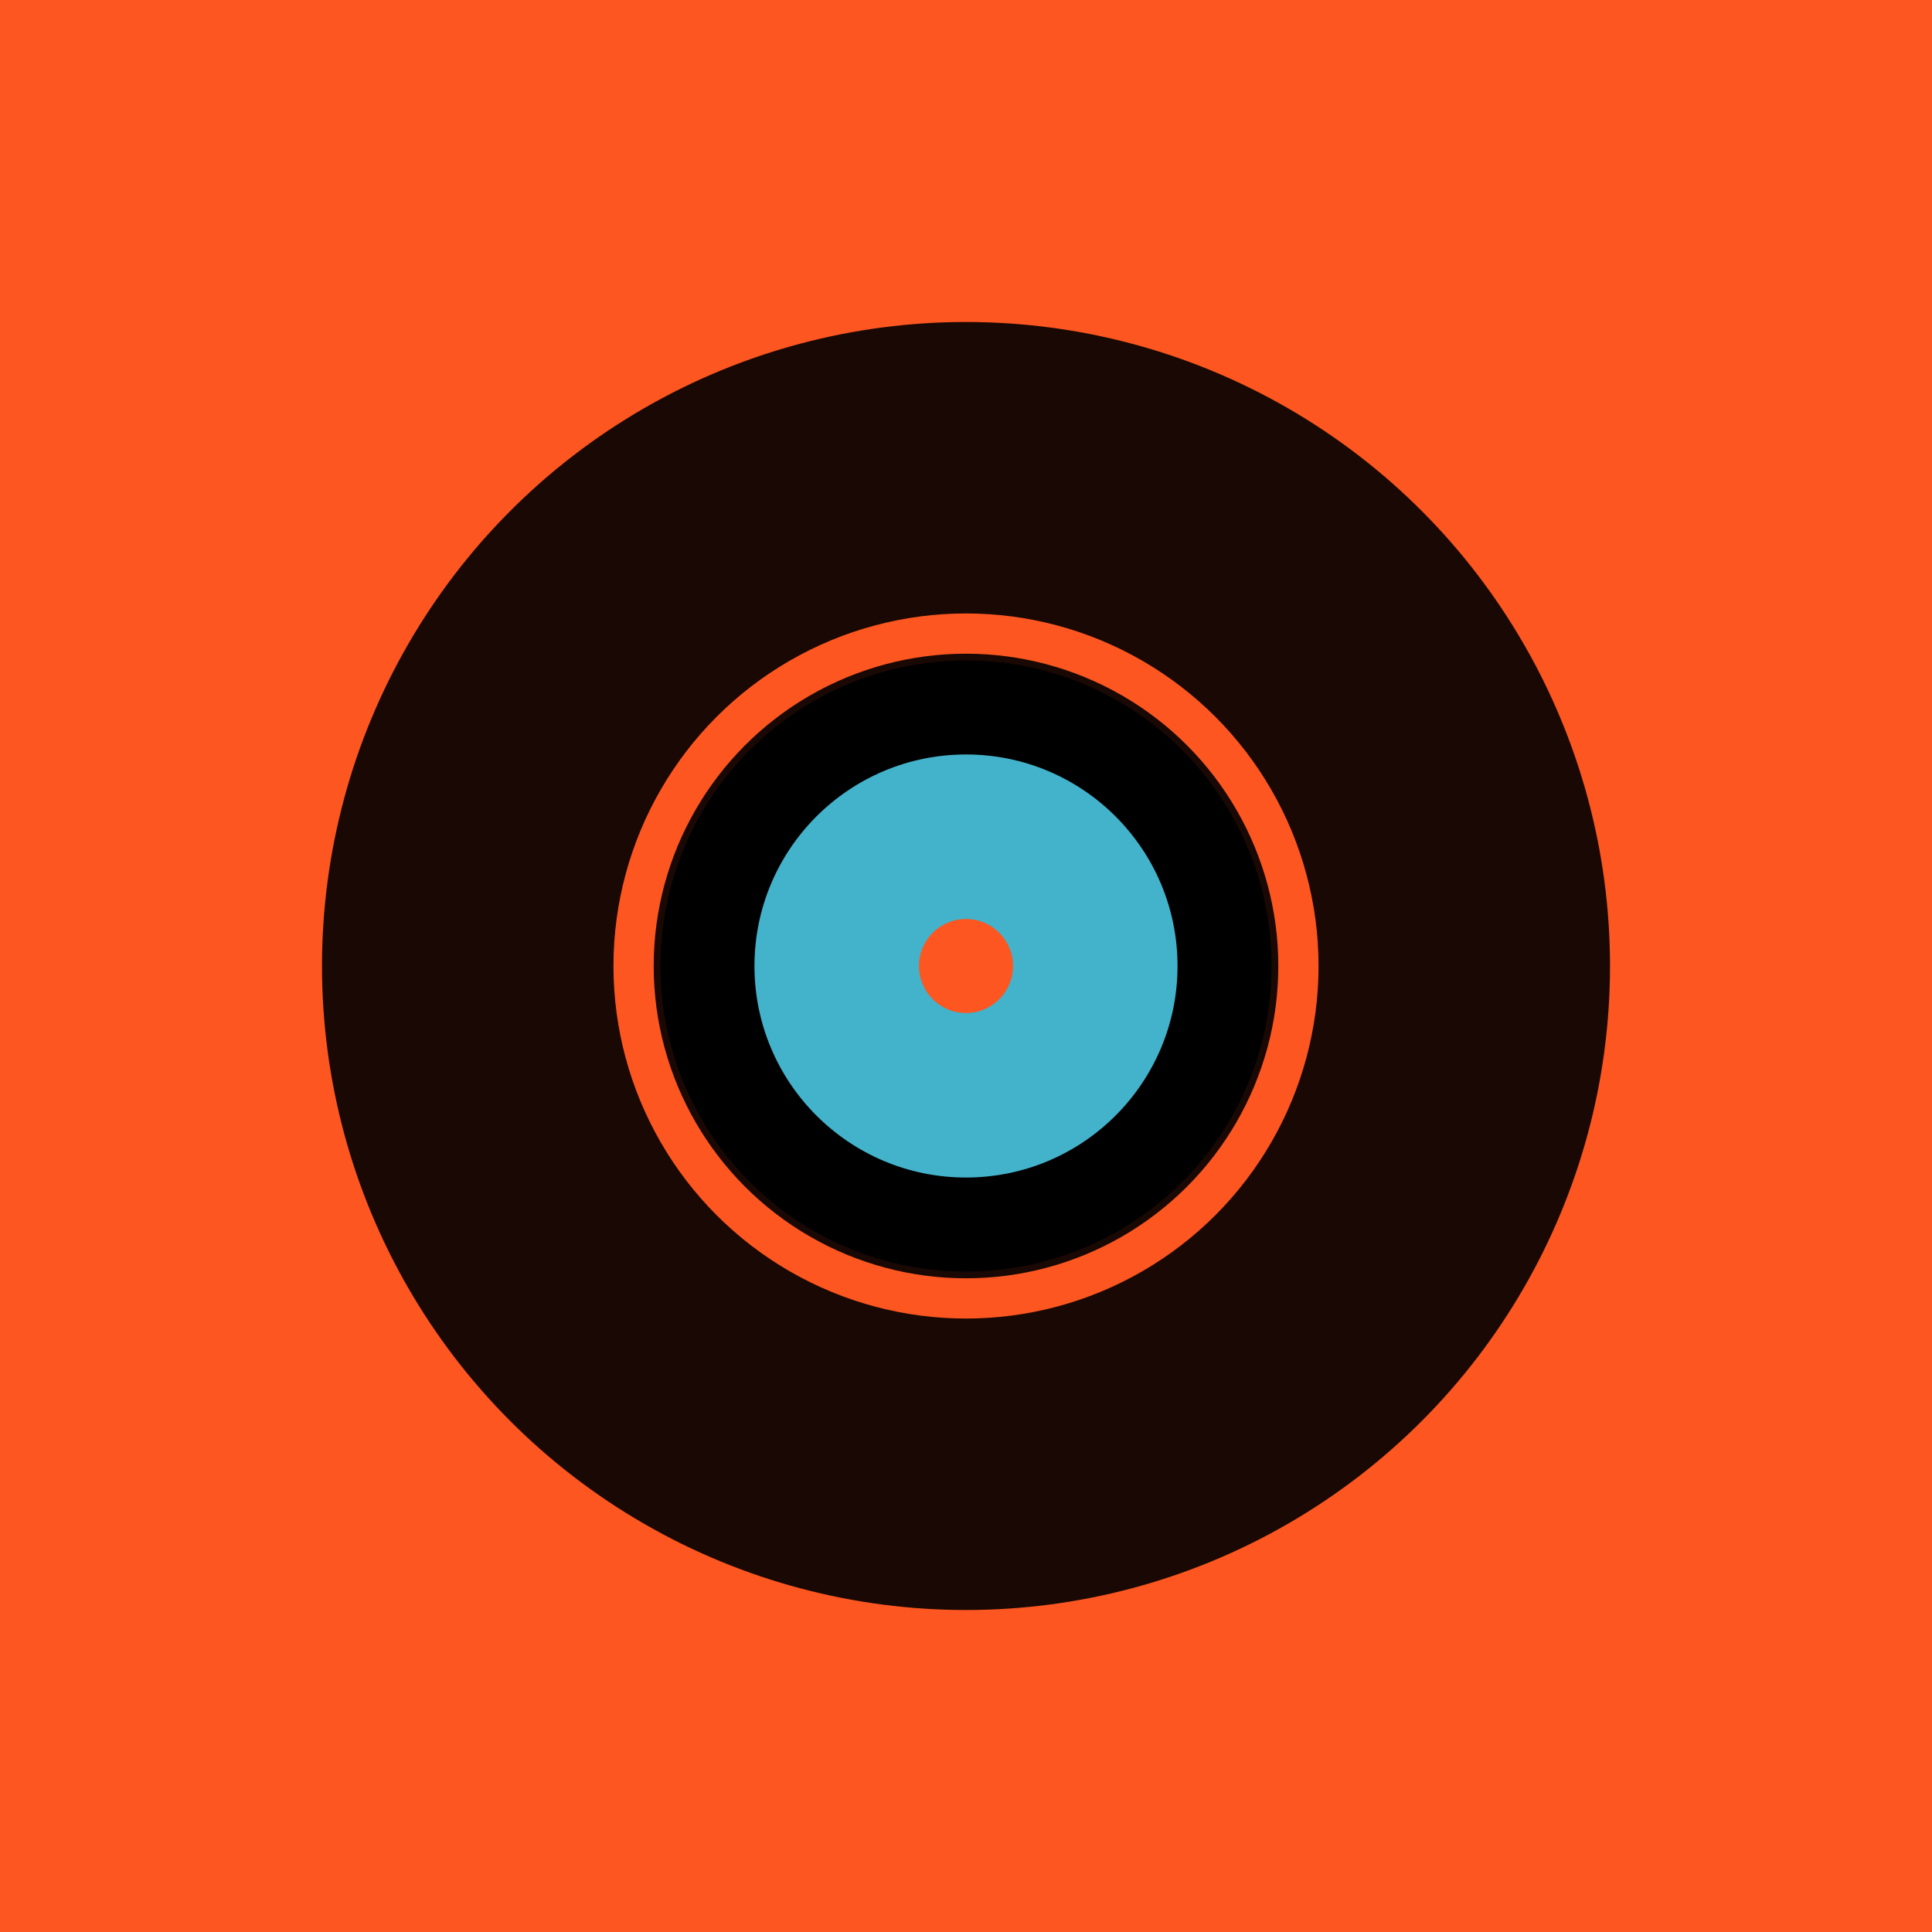 <svg width="96" height="96" viewBox="0 0 96 96" fill="none" xmlns="http://www.w3.org/2000/svg">
<rect width="96" height="96" fill="#FD5620"/>
<circle cx="48" cy="48" r="32" fill="black" fill-opacity="0.9"/>
<circle cx="48" cy="48" r="16.518" stroke="#FD5620" stroke-width="2"/>
<ellipse cx="48" cy="48" rx="15.182" ry="15.182" fill="black"/>
<ellipse cx="48" cy="48" rx="10.511" ry="10.511" fill="#43B2CB"/>
<ellipse cx="48" cy="48" rx="2.336" ry="2.336" fill="#FD5620"/>
</svg>
